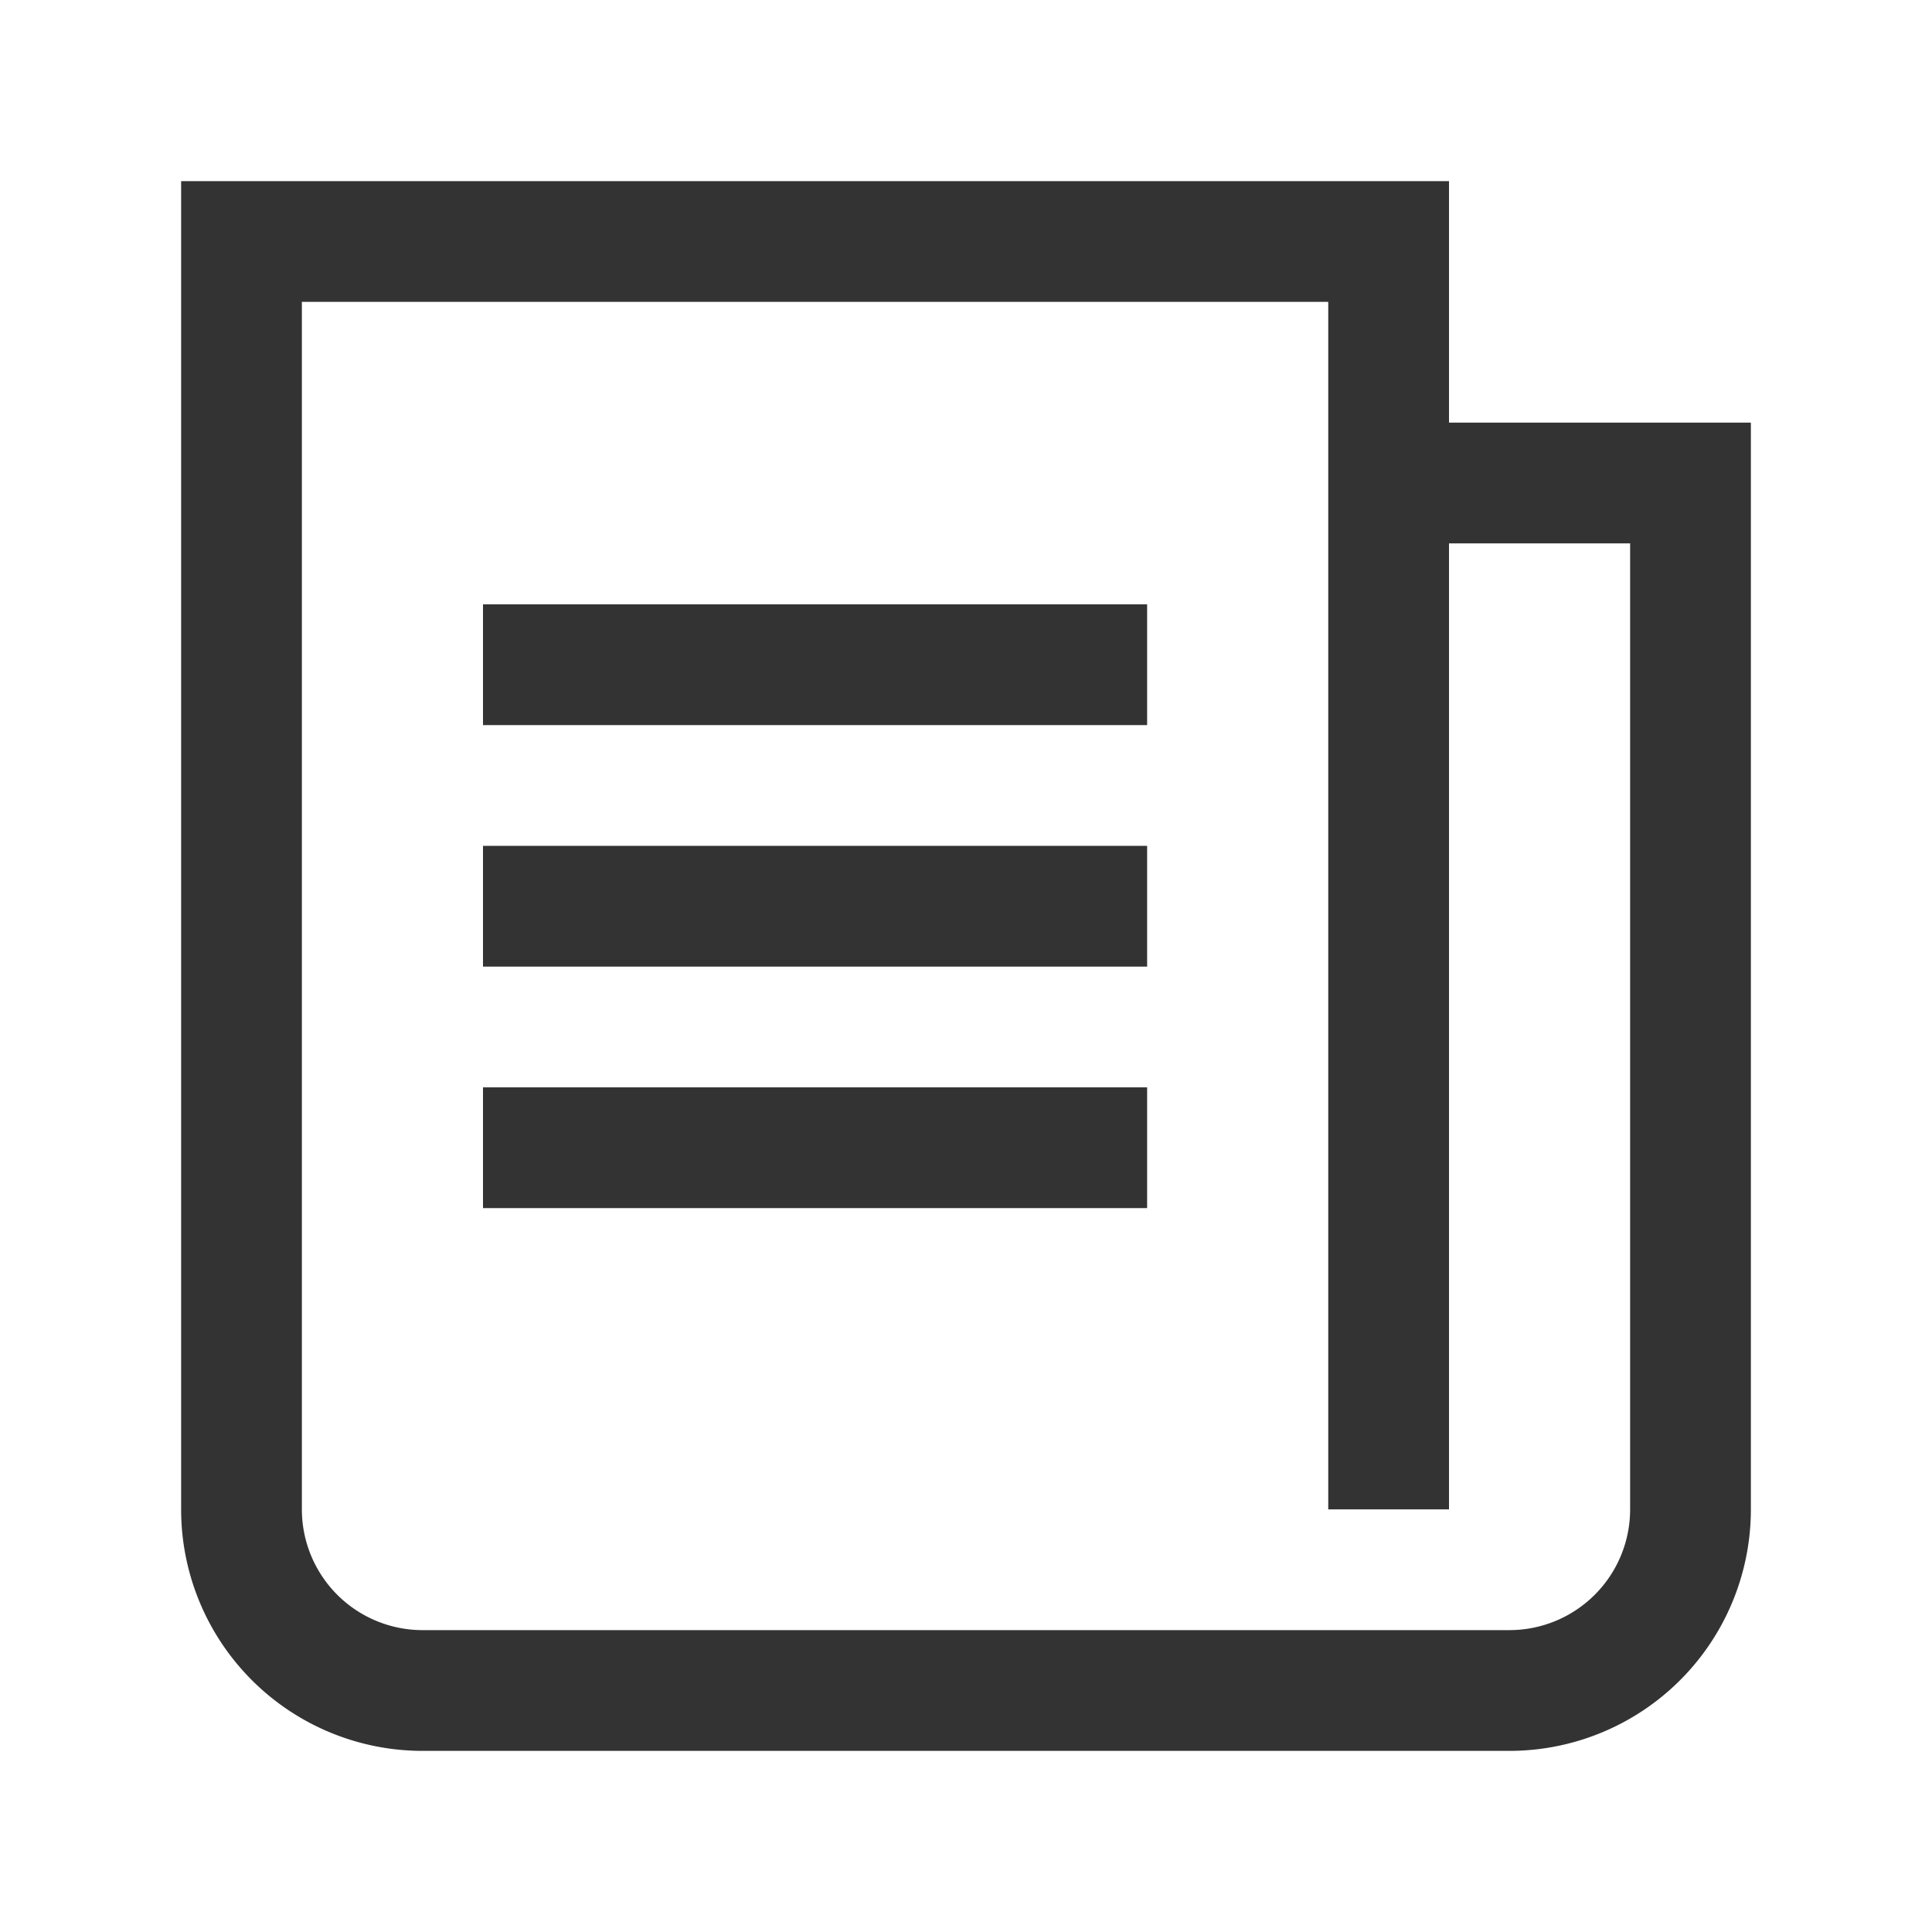 <svg id="Layer_1" data-name="Layer 1" xmlns="http://www.w3.org/2000/svg" viewBox="0 0 32 32"><defs><style>.cls-1{fill:#333;}</style></defs><rect class="cls-1" x="8" y="10.01" width="11" height="2"/><rect class="cls-1" x="8" y="14.01" width="11" height="2"/><rect class="cls-1" x="8" y="18.01" width="11" height="2"/><path class="cls-1" d="M25,29H7a4,4,0,0,1-4-4V3H24V7h5V25A4,4,0,0,1,25,29ZM5,5V25a2,2,0,0,0,2,2H25a2,2,0,0,0,2-2V9H24V25H22V5Z"/></svg>